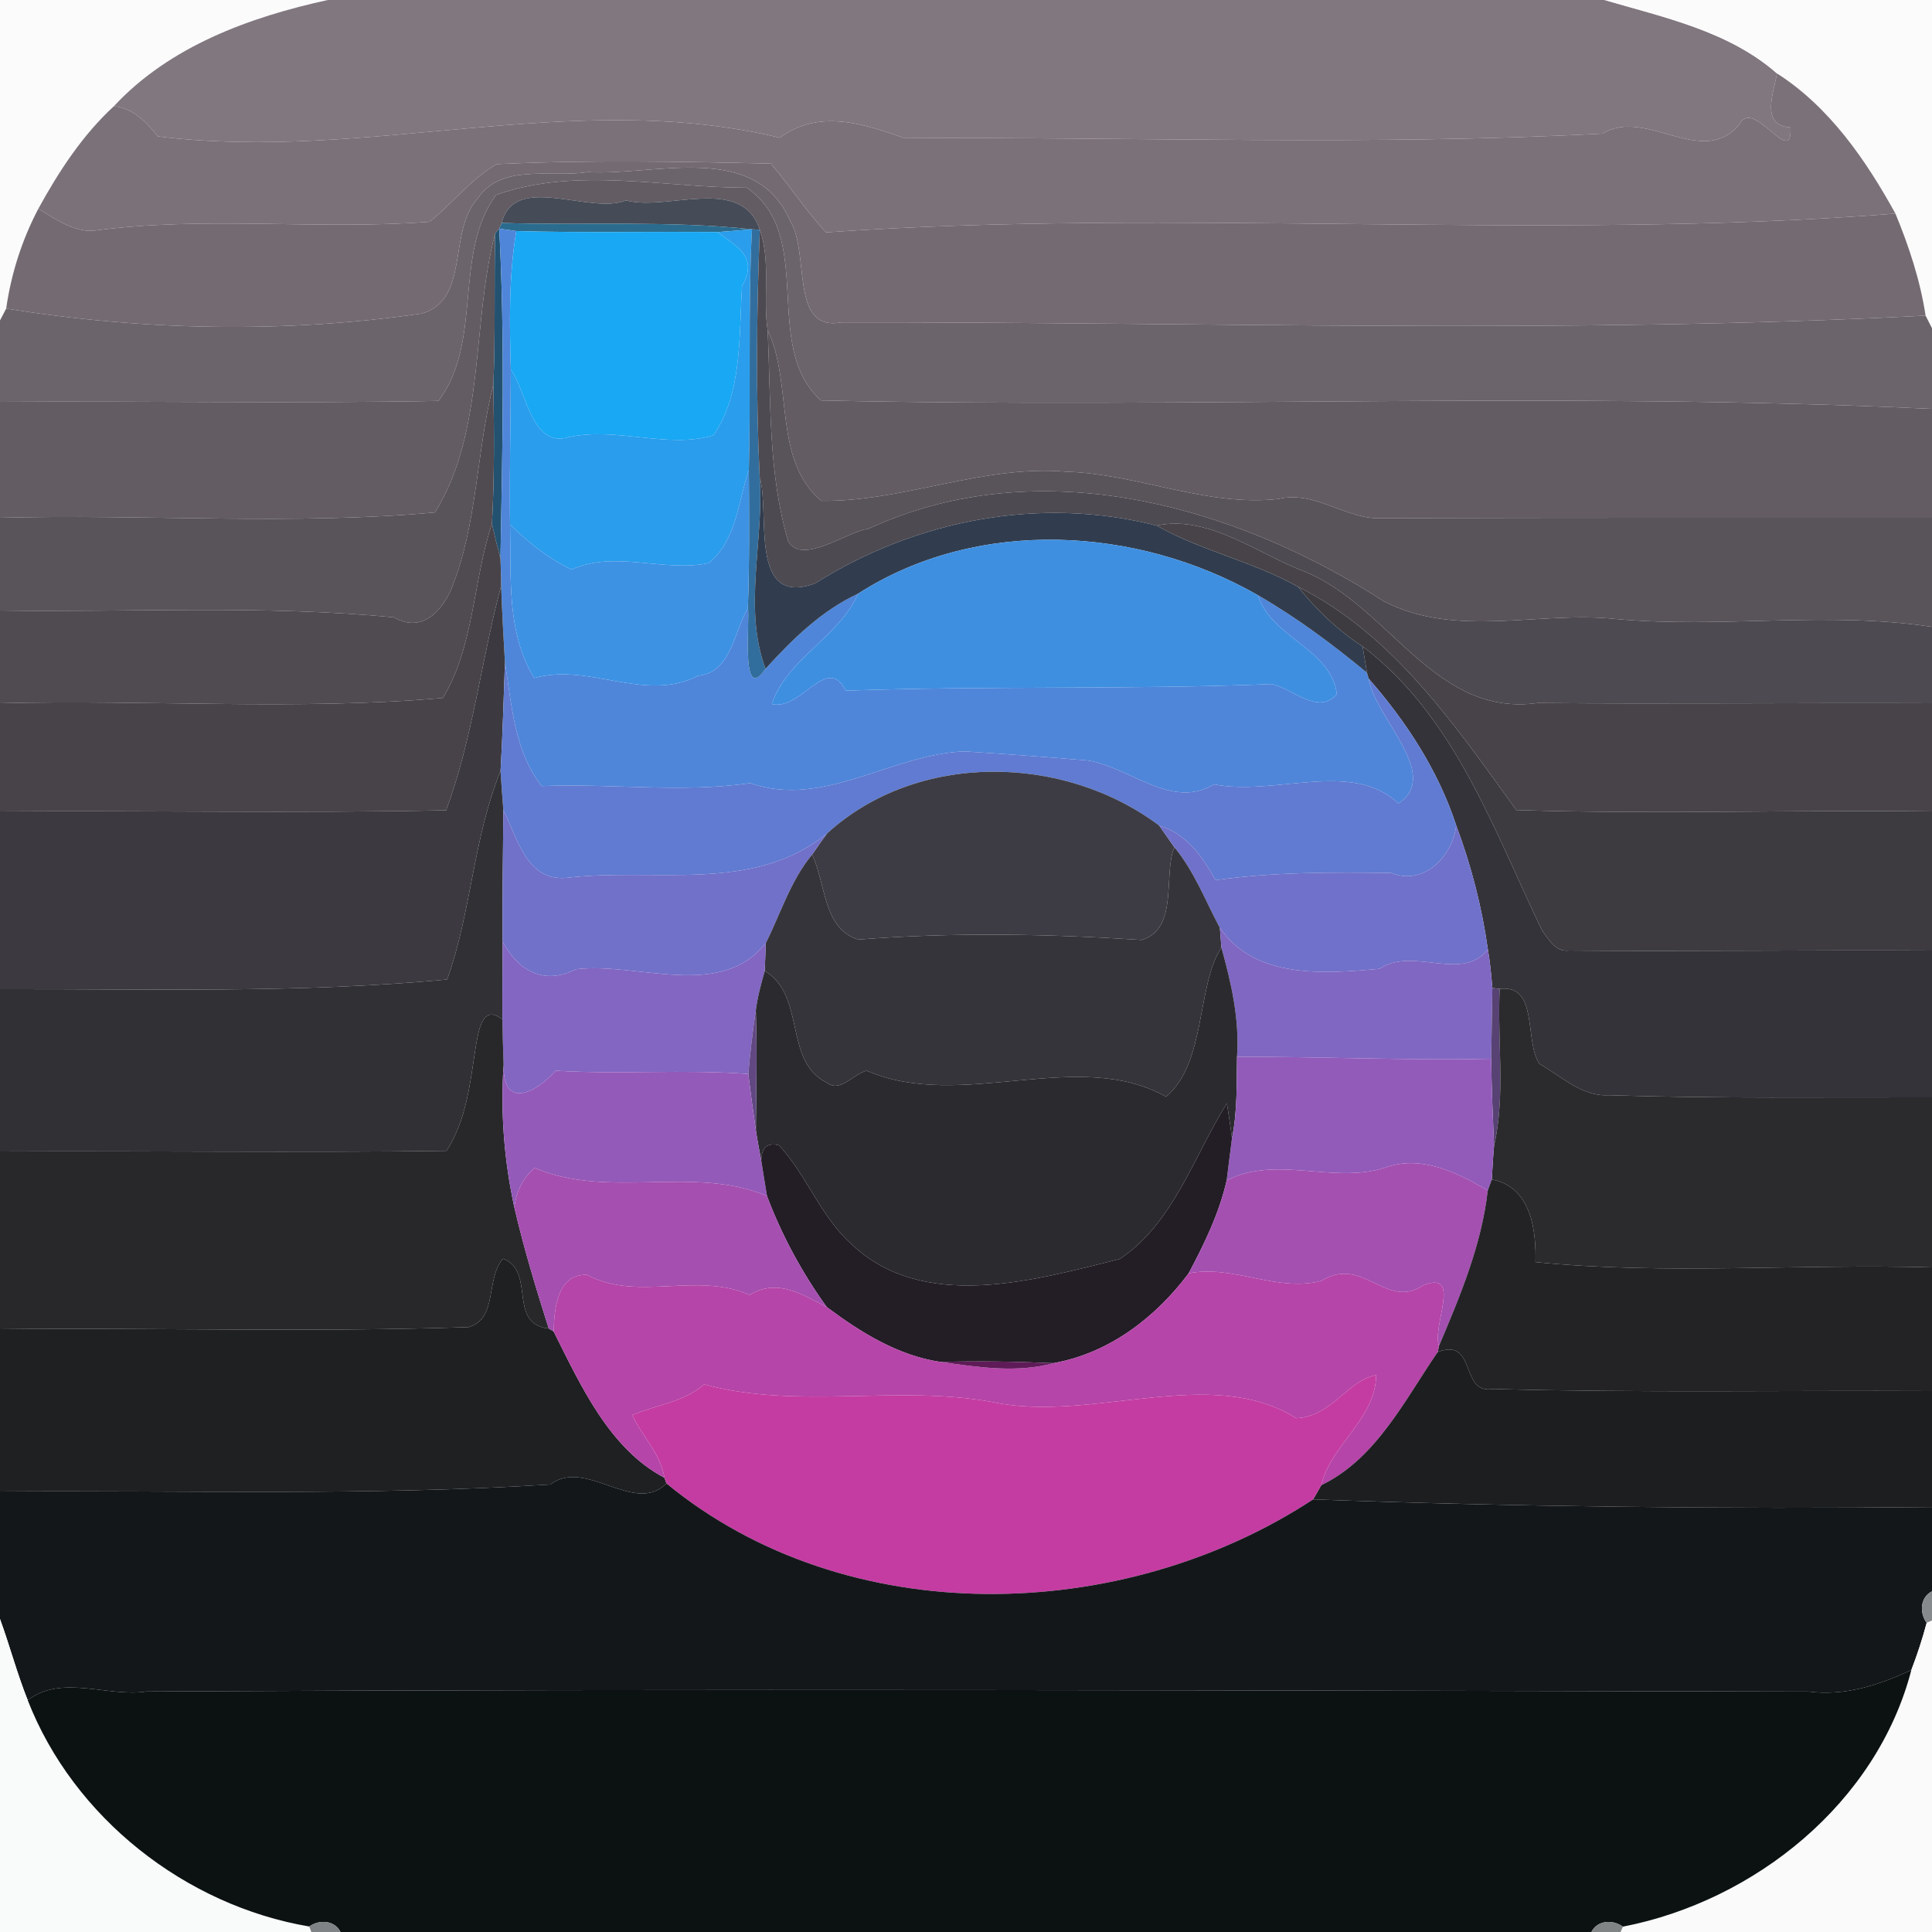 <?xml version="1.0" encoding="UTF-8" ?>
<!DOCTYPE svg PUBLIC "-//W3C//DTD SVG 1.1//EN" "http://www.w3.org/Graphics/SVG/1.1/DTD/svg11.dtd">
<svg width="250pt" height="250pt" viewBox="0 0 250 250" version="1.1" xmlns="http://www.w3.org/2000/svg">
<g id="#fbfbfcff">
<path fill="#fbfbfc" opacity="1.00" d=" M 0.00 0.00 L 42.42 0.00 C 32.30 2.21 21.94 5.99 14.74 13.74 C 10.66 17.50 7.61 22.18 4.96 27.01 C 2.84 31.04 1.44 35.43 0.80 39.93 C 0.60 40.31 0.20 41.08 0.00 41.46 L 0.00 0.00 Z" />
</g>
<g id="#81777fff">
<path fill="#81777f" opacity="1.00" d=" M 42.42 0.00 L 207.62 0.00 C 215.34 2.26 223.72 4.03 229.94 9.50 C 229.52 12.03 227.74 16.21 231.69 16.49 C 231.99 21.86 226.87 12.59 225.12 16.04 C 220.36 21.94 212.91 13.81 207.39 17.29 C 177.37 18.87 147.13 17.71 117.04 17.88 C 111.72 16.00 105.93 14.09 100.91 17.82 C 73.98 11.39 47.62 21.02 20.42 17.65 C 18.91 15.78 17.27 14.01 14.74 13.74 C 21.94 5.99 32.30 2.21 42.42 0.00 Z" />
</g>
<g id="#fcfbfbff">
<path fill="#fcfbfb" opacity="1.00" d=" M 207.62 0.00 L 250.00 0.00 L 250.00 42.47 C 249.79 42.06 249.38 41.25 249.17 40.84 C 248.48 36.29 247.02 31.88 245.27 27.64 C 241.45 20.71 236.72 13.83 229.94 9.50 C 223.72 4.03 215.34 2.26 207.62 0.00 Z" />
</g>
<g id="#7b7179ff">
<path fill="#7b7179" opacity="1.00" d=" M 231.69 16.49 C 227.74 16.21 229.52 12.03 229.94 9.50 C 236.72 13.83 241.45 20.71 245.27 27.64 C 199.87 31.21 152.18 26.89 106.88 30.07 C 104.31 27.27 102.21 24.07 99.75 21.17 C 87.93 20.90 76.07 20.69 64.26 21.24 C 60.93 23.18 58.56 26.33 55.57 28.70 C 41.07 29.80 26.44 27.90 11.99 29.87 C 9.38 29.94 7.11 28.31 4.96 27.01 C 7.61 22.18 10.66 17.50 14.74 13.74 C 17.27 14.01 18.91 15.78 20.42 17.65 C 47.62 21.02 73.98 11.39 100.91 17.82 C 105.93 14.09 111.72 16.00 117.04 17.88 C 147.13 17.71 177.37 18.87 207.39 17.29 C 212.91 13.81 220.36 21.94 225.12 16.04 C 226.87 12.59 231.99 21.86 231.69 16.49 Z" />
</g>
<g id="#746b72ff">
<path fill="#746b72" opacity="1.00" d=" M 64.26 21.24 C 76.07 20.69 87.93 20.90 99.75 21.17 C 102.21 24.07 104.31 27.27 106.88 30.07 C 152.18 26.89 199.87 31.21 245.27 27.64 C 247.02 31.88 248.48 36.29 249.17 40.84 C 202.48 43.27 155.57 41.64 108.86 41.72 C 102.17 42.97 104.80 32.73 102.28 28.66 C 97.80 18.16 84.73 22.79 76.04 22.27 C 71.28 23.03 64.85 21.06 61.75 25.76 C 57.94 30.03 60.82 38.78 54.59 40.57 C 36.75 43.16 18.42 42.77 0.80 39.93 C 1.44 35.43 2.84 31.04 4.96 27.01 C 7.11 28.31 9.38 29.94 11.99 29.87 C 26.44 27.90 41.07 29.80 55.57 28.70 C 58.56 26.33 60.93 23.18 64.26 21.24 Z" />
</g>
<g id="#6c646bff">
<path fill="#6c646b" opacity="1.00" d=" M 61.75 25.76 C 64.85 21.06 71.28 23.03 76.04 22.27 C 84.73 22.79 97.80 18.16 102.28 28.66 C 104.80 32.73 102.17 42.97 108.86 41.72 C 155.57 41.64 202.48 43.27 249.17 40.84 C 249.38 41.25 249.79 42.06 250.00 42.47 L 250.00 52.91 C 202.18 50.65 154.13 52.87 106.25 51.82 C 98.42 44.87 105.68 30.49 96.64 24.29 C 85.96 24.30 74.57 21.54 64.19 25.22 C 58.60 32.91 62.54 44.19 56.74 51.88 C 37.83 52.23 18.91 51.88 0.00 52.00 L 0.00 41.46 C 0.20 41.08 0.60 40.31 0.80 39.93 C 18.42 42.77 36.75 43.16 54.59 40.57 C 60.82 38.78 57.94 30.03 61.75 25.76 Z" />
</g>
<g id="#635c63ff">
<path fill="#635c63" opacity="1.00" d=" M 64.19 25.22 C 74.57 21.54 85.96 24.30 96.64 24.29 C 105.68 30.49 98.42 44.87 106.25 51.82 C 154.13 52.87 202.18 50.65 250.00 52.91 L 250.00 67.00 C 226.32 67.00 202.65 66.98 178.97 67.05 C 174.20 67.36 170.27 63.39 165.39 64.57 C 156.03 65.58 147.23 61.32 137.98 61.04 C 127.19 60.11 117.00 64.93 106.28 64.81 C 99.96 59.53 102.66 49.68 99.33 42.74 C 98.69 38.46 99.78 33.87 98.32 29.73 C 95.99 22.59 86.32 27.38 81.00 25.93 C 76.40 27.85 66.56 22.24 64.92 28.85 L 64.60 29.59 L 64.08 30.20 C 60.99 41.80 62.85 55.71 56.29 66.31 C 37.92 67.98 18.70 66.51 0.00 67.00 L 0.00 52.00 C 18.91 51.88 37.83 52.23 56.74 51.88 C 62.54 44.19 58.60 32.91 64.19 25.22 Z" />
</g>
<g id="#454b57ff">
<path fill="#454b57" opacity="1.00" d=" M 64.92 28.85 C 66.56 22.24 76.40 27.85 81.00 25.93 C 86.32 27.38 95.99 22.59 98.32 29.73 L 97.30 29.67 C 86.54 28.52 75.71 29.19 64.92 28.85 Z" />
</g>
<g id="#2b6c8eff">
<path fill="#2b6c8e" opacity="1.00" d=" M 64.92 28.85 C 75.71 29.19 86.54 28.52 97.30 29.67 C 95.82 29.81 94.34 29.92 92.86 30.03 C 84.17 29.95 75.49 30.14 66.81 29.90 C 66.26 29.82 65.16 29.67 64.60 29.59 L 64.92 28.85 Z" />
</g>
<g id="#59535aff">
<path fill="#59535a" opacity="1.00" d=" M 56.29 66.31 C 62.85 55.71 60.99 41.80 64.08 30.20 C 63.91 36.73 64.13 43.27 63.84 49.79 C 61.60 58.54 61.81 67.90 58.35 76.34 C 57.15 79.03 54.61 81.97 50.99 79.89 C 34.04 78.25 17.00 79.25 0.00 79.00 L 0.00 67.00 C 18.70 66.51 37.92 67.98 56.29 66.31 Z" />
<path fill="#59535a" opacity="1.00" d=" M 99.33 42.74 C 102.66 49.68 99.96 59.53 106.28 64.81 C 117.00 64.93 127.19 60.11 137.98 61.04 C 147.23 61.32 156.03 65.58 165.39 64.57 C 170.27 63.39 174.20 67.36 178.97 67.05 C 202.65 66.98 226.32 67.00 250.00 67.00 L 250.00 81.12 C 236.37 79.03 222.67 81.36 209.01 80.09 C 199.06 79.04 188.45 82.63 179.09 77.82 C 159.75 65.32 134.28 58.25 112.33 68.45 C 109.84 68.65 103.76 73.22 102.00 70.04 C 99.36 61.19 99.78 51.86 99.33 42.74 Z" />
</g>
<g id="#235270ff">
<path fill="#235270" opacity="1.00" d=" M 64.08 30.20 L 64.60 29.59 C 65.35 43.81 65.02 58.06 64.76 72.29 C 64.36 70.79 63.99 69.29 63.66 67.78 C 63.99 61.79 63.94 55.79 63.84 49.79 C 64.13 43.27 63.91 36.73 64.08 30.20 Z" />
</g>
<g id="#4f86daff">
<path fill="#4f86da" opacity="1.00" d=" M 64.60 29.59 C 65.16 29.67 66.26 29.82 66.81 29.90 C 65.82 35.81 65.93 41.82 66.10 47.79 C 66.09 54.49 65.91 61.18 66.00 67.87 C 66.15 74.46 65.50 81.86 69.13 87.74 C 76.34 85.71 83.35 91.00 90.36 87.44 C 94.69 86.96 94.91 81.78 96.77 78.74 C 97.10 79.90 95.73 91.43 99.06 86.54 C 102.53 82.73 106.31 79.01 111.04 76.82 C 108.55 82.49 101.83 85.21 99.87 91.10 C 103.64 92.06 107.04 84.51 109.43 89.37 C 127.80 88.73 146.20 89.26 164.57 88.52 C 167.28 89.09 170.54 92.61 172.99 89.83 C 172.25 83.90 164.53 82.59 162.79 77.03 C 167.79 79.91 172.45 83.38 176.89 87.06 L 177.11 87.82 C 177.92 92.92 186.57 100.19 180.96 103.97 C 174.87 98.27 165.11 103.05 157.09 101.50 C 151.60 104.81 146.20 99.26 140.76 98.41 C 135.46 97.95 130.16 97.58 124.85 97.23 C 115.39 97.55 106.58 104.66 97.08 101.34 C 88.09 102.63 79.10 101.35 70.09 101.72 C 66.50 97.11 66.24 91.24 65.34 85.73 C 65.15 82.41 64.96 79.11 64.85 75.80 C 64.84 74.62 64.81 73.45 64.76 72.29 C 65.02 58.06 65.35 43.81 64.60 29.59 Z" />
</g>
<g id="#19a8f4ff">
<path fill="#19a8f4" opacity="1.00" d=" M 66.81 29.90 C 75.49 30.14 84.17 29.95 92.86 30.03 C 94.97 31.73 98.31 33.05 96.02 37.02 C 95.61 43.41 96.08 50.91 92.30 56.34 C 86.46 58.10 79.77 55.22 73.63 56.56 C 68.77 58.03 68.20 50.81 66.10 47.79 C 65.93 41.82 65.82 35.81 66.81 29.90 Z" />
</g>
<g id="#2a9decff">
<path fill="#2a9dec" opacity="1.00" d=" M 92.86 30.03 C 94.34 29.92 95.82 29.81 97.30 29.67 C 96.78 40.05 97.17 50.44 96.90 60.82 C 95.51 64.85 95.31 69.98 91.69 72.87 C 85.80 74.07 79.60 71.17 73.96 73.69 C 70.98 72.30 68.35 70.17 66.00 67.87 C 65.91 61.18 66.09 54.49 66.10 47.79 C 68.20 50.81 68.77 58.03 73.63 56.56 C 79.77 55.22 86.46 58.10 92.30 56.34 C 96.08 50.91 95.61 43.41 96.02 37.02 C 98.31 33.05 94.97 31.73 92.86 30.03 Z" />
</g>
<g id="#326e9dff">
<path fill="#326e9d" opacity="1.00" d=" M 97.30 29.67 L 98.32 29.73 C 97.90 40.39 97.80 51.07 98.30 61.73 C 98.90 69.87 96.11 78.71 99.06 86.54 C 95.73 91.43 97.10 79.90 96.77 78.74 C 96.99 72.77 96.93 66.79 96.90 60.82 C 97.17 50.44 96.78 40.05 97.30 29.67 Z" />
</g>
<g id="#4e4a51ff">
<path fill="#4e4a51" opacity="1.00" d=" M 98.32 29.73 C 99.78 33.87 98.69 38.46 99.33 42.74 C 99.78 51.86 99.36 61.19 102.00 70.04 C 103.76 73.22 109.84 68.65 112.33 68.45 C 134.28 58.25 159.75 65.32 179.09 77.82 C 188.45 82.63 199.06 79.04 209.01 80.09 C 222.67 81.36 236.37 79.03 250.00 81.12 L 250.00 91.00 C 232.99 90.93 215.99 91.12 198.98 90.97 C 185.70 92.85 179.85 78.59 168.99 74.03 C 162.85 71.76 156.44 66.57 149.67 68.01 C 134.59 64.17 118.58 67.24 105.47 75.49 C 96.80 78.67 99.69 66.25 98.30 61.73 C 97.80 51.07 97.90 40.39 98.32 29.73 Z" />
</g>
<g id="#504b51ff">
<path fill="#504b51" opacity="1.00" d=" M 58.35 76.34 C 61.81 67.90 61.60 58.54 63.84 49.79 C 63.94 55.79 63.99 61.79 63.66 67.78 C 61.20 75.14 61.36 83.68 57.30 90.32 C 38.56 91.96 19.04 90.52 0.00 91.00 L 0.00 79.00 C 17.00 79.25 34.04 78.25 50.99 79.89 C 54.61 81.97 57.15 79.03 58.35 76.34 Z" />
</g>
<g id="#3d92e4ff">
<path fill="#3d92e4" opacity="1.00" d=" M 91.69 72.87 C 95.31 69.98 95.51 64.85 96.90 60.82 C 96.93 66.79 96.99 72.77 96.77 78.74 C 94.91 81.78 94.69 86.96 90.36 87.44 C 83.35 91.00 76.34 85.71 69.13 87.74 C 65.50 81.86 66.15 74.46 66.00 67.87 C 68.35 70.17 70.98 72.30 73.96 73.69 C 79.60 71.17 85.80 74.07 91.69 72.87 Z" />
</g>
<g id="#313d4eff">
<path fill="#313d4e" opacity="1.00" d=" M 98.30 61.73 C 99.69 66.25 96.80 78.67 105.47 75.49 C 118.58 67.24 134.59 64.17 149.67 68.01 C 155.47 71.29 162.13 72.65 167.96 75.92 C 170.34 78.90 173.11 81.57 176.32 83.64 C 176.51 84.78 176.70 85.92 176.89 87.06 C 172.45 83.38 167.79 79.91 162.79 77.03 C 147.17 68.08 126.49 66.90 111.04 76.82 C 106.31 79.01 102.53 82.73 99.06 86.54 C 96.11 78.71 98.90 69.87 98.30 61.73 Z" />
</g>
<g id="#474348ff">
<path fill="#474348" opacity="1.00" d=" M 149.67 68.01 C 156.44 66.57 162.85 71.76 168.99 74.03 C 179.85 78.59 185.70 92.85 198.98 90.97 C 215.99 91.12 232.99 90.93 250.00 91.00 L 250.00 105.00 C 232.07 104.78 214.12 105.39 196.21 104.82 C 188.35 93.95 180.30 82.09 167.96 75.92 C 162.13 72.65 155.47 71.29 149.67 68.01 Z" />
</g>
<g id="#474349ff">
<path fill="#474349" opacity="1.00" d=" M 57.30 90.32 C 61.36 83.68 61.20 75.14 63.66 67.78 C 63.99 69.29 64.36 70.79 64.76 72.29 C 64.81 73.45 64.84 74.62 64.85 75.80 C 62.27 85.42 61.19 95.50 57.73 104.85 C 38.49 105.25 19.24 104.87 0.00 105.00 L 0.00 91.00 C 19.04 90.52 38.56 91.96 57.30 90.32 Z" />
</g>
<g id="#3f8fe1ff">
<path fill="#3f8fe1" opacity="1.00" d=" M 111.04 76.82 C 126.49 66.90 147.17 68.08 162.79 77.03 C 164.53 82.59 172.25 83.90 172.99 89.83 C 170.54 92.61 167.28 89.09 164.57 88.52 C 146.20 89.26 127.80 88.73 109.43 89.37 C 107.04 84.51 103.64 92.06 99.87 91.10 C 101.83 85.21 108.55 82.49 111.04 76.82 Z" />
</g>
<g id="#3c3a40ff">
<path fill="#3c3a40" opacity="1.00" d=" M 57.73 104.85 C 61.19 95.50 62.27 85.42 64.85 75.80 C 64.96 79.11 65.15 82.41 65.34 85.73 C 65.16 90.41 65.05 95.10 64.77 99.78 C 61.23 108.45 61.01 117.96 57.86 126.75 C 38.62 128.55 19.30 127.95 0.00 128.00 L 0.00 105.00 C 19.24 104.87 38.49 105.25 57.73 104.85 Z" />
</g>
<g id="#3d3b40ff">
<path fill="#3d3b40" opacity="1.00" d=" M 167.96 75.92 C 180.30 82.09 188.35 93.95 196.21 104.82 C 214.12 105.39 232.07 104.78 250.00 105.00 L 250.00 123.00 C 234.33 122.91 218.67 123.13 203.01 123.00 C 201.29 123.21 200.46 121.60 199.57 120.46 C 193.29 107.42 188.25 92.68 176.32 83.64 C 173.11 81.57 170.34 78.90 167.96 75.92 Z" />
</g>
<g id="#343339ff">
<path fill="#343339" opacity="1.00" d=" M 176.32 83.64 C 188.25 92.68 193.29 107.42 199.57 120.46 C 200.46 121.60 201.29 123.21 203.01 123.00 C 218.67 123.13 234.33 122.91 250.00 123.00 L 250.00 142.00 C 236.06 141.97 222.11 142.17 208.18 141.72 C 204.71 141.93 202.04 139.26 199.21 137.67 C 197.19 134.72 199.17 127.34 194.06 127.96 L 193.11 127.84 C 192.97 126.17 192.82 124.50 192.53 122.86 C 191.76 117.37 190.37 111.99 188.43 106.80 C 186.11 99.72 181.99 93.40 177.11 87.82 L 176.89 87.06 C 176.70 85.92 176.51 84.78 176.32 83.64 Z" />
</g>
<g id="#607bd1ff">
<path fill="#607bd1" opacity="1.00" d=" M 65.34 85.73 C 66.24 91.24 66.50 97.11 70.09 101.72 C 79.10 101.35 88.09 102.63 97.08 101.34 C 106.58 104.66 115.39 97.55 124.85 97.23 C 130.16 97.58 135.46 97.95 140.76 98.41 C 146.20 99.26 151.60 104.81 157.09 101.50 C 165.11 103.05 174.87 98.27 180.96 103.97 C 186.57 100.19 177.92 92.92 177.11 87.82 C 181.99 93.40 186.11 99.72 188.43 106.80 C 188.01 110.66 184.38 114.69 180.00 112.96 C 172.40 112.86 164.81 112.83 157.29 113.89 C 155.59 110.83 153.55 107.89 150.00 106.83 C 137.64 97.54 118.68 97.19 107.00 107.87 C 97.40 115.66 84.77 112.22 73.35 113.59 C 68.14 114.06 67.01 108.57 65.13 104.81 C 65.00 103.13 64.87 101.45 64.77 99.78 C 65.05 95.10 65.16 90.41 65.34 85.73 Z" />
</g>
<g id="#313135ff">
<path fill="#313135" opacity="1.00" d=" M 57.86 126.75 C 61.01 117.96 61.23 108.45 64.77 99.78 C 64.87 101.45 65.00 103.13 65.13 104.81 C 65.10 110.49 64.98 116.17 65.04 121.86 C 65.02 125.20 65.00 128.57 65.01 131.93 C 62.40 129.78 61.92 133.51 61.56 135.45 C 60.85 140.01 60.37 144.96 57.77 148.92 C 38.51 149.17 19.26 148.91 0.00 149.00 L 0.00 128.00 C 19.30 127.95 38.62 128.55 57.86 126.75 Z" />
</g>
<g id="#3d3c44ff">
<path fill="#3d3c44" opacity="1.00" d=" M 107.00 107.87 C 118.68 97.19 137.64 97.54 150.00 106.83 C 150.66 107.76 151.32 108.70 151.97 109.64 C 150.47 113.09 152.58 120.15 147.75 121.63 C 135.54 120.84 123.28 120.62 111.07 121.58 C 106.48 120.17 106.89 114.34 105.08 110.59 C 105.70 109.67 106.35 108.77 107.00 107.87 Z" />
</g>
<g id="#7171caff">
<path fill="#7171ca" opacity="1.00" d=" M 65.13 104.81 C 67.01 108.57 68.14 114.06 73.35 113.59 C 84.77 112.22 97.40 115.66 107.00 107.87 C 106.35 108.77 105.70 109.67 105.08 110.59 C 102.29 113.96 101.03 118.19 99.09 122.04 C 93.20 129.46 82.54 124.47 74.54 125.42 C 70.18 127.61 66.95 125.41 65.04 121.86 C 64.98 116.17 65.10 110.49 65.13 104.81 Z" />
</g>
<g id="#7071caff">
<path fill="#7071ca" opacity="1.00" d=" M 150.00 106.83 C 153.55 107.89 155.59 110.83 157.29 113.89 C 164.81 112.83 172.40 112.86 180.00 112.96 C 184.38 114.69 188.01 110.66 188.43 106.80 C 190.37 111.99 191.76 117.37 192.53 122.86 C 189.17 127.16 182.78 122.43 178.51 125.37 C 171.39 126.00 162.42 126.74 157.85 120.06 C 155.97 116.54 154.54 112.75 151.97 109.64 C 151.32 108.70 150.66 107.76 150.00 106.83 Z" />
</g>
<g id="#35343aff">
<path fill="#35343a" opacity="1.00" d=" M 147.75 121.63 C 152.58 120.15 150.47 113.09 151.97 109.64 C 154.54 112.75 155.97 116.54 157.85 120.06 C 157.90 120.70 158.00 121.96 158.05 122.60 C 154.81 127.56 156.11 137.50 150.89 141.92 C 139.45 135.48 124.40 143.86 112.16 138.55 C 110.40 138.95 108.75 141.46 106.97 140.09 C 101.36 137.31 104.33 128.85 98.96 125.64 C 99.00 124.44 99.04 123.24 99.09 122.04 C 101.03 118.19 102.29 113.96 105.08 110.59 C 106.89 114.34 106.48 120.17 111.07 121.58 C 123.28 120.62 135.54 120.84 147.75 121.63 Z" />
</g>
<g id="#8067c2ff">
<path fill="#8067c2" opacity="1.00" d=" M 157.85 120.06 C 162.42 126.74 171.39 126.00 178.51 125.37 C 182.78 122.43 189.17 127.16 192.53 122.86 C 192.82 124.50 192.97 126.17 193.11 127.84 C 193.05 130.88 193.02 133.95 192.96 137.00 C 182.00 137.25 171.03 136.70 160.07 136.76 C 160.41 131.91 159.33 127.22 158.05 122.60 C 158.00 121.96 157.90 120.70 157.85 120.06 Z" />
</g>
<g id="#8266c2ff">
<path fill="#8266c2" opacity="1.00" d=" M 65.04 121.86 C 66.95 125.41 70.18 127.61 74.54 125.42 C 82.54 124.47 93.20 129.46 99.09 122.04 C 99.04 123.24 99.00 124.44 98.96 125.64 C 98.48 127.32 98.02 129.02 97.80 130.76 C 97.39 133.47 97.07 136.23 96.83 138.97 C 88.55 138.35 80.15 139.05 71.90 138.55 C 69.23 141.53 65.03 143.57 65.17 137.75 C 65.09 135.81 65.05 133.87 65.01 131.93 C 65.00 128.57 65.02 125.20 65.04 121.86 Z" />
</g>
<g id="#2b2b2fff">
<path fill="#2b2b2f" opacity="1.00" d=" M 150.89 141.92 C 156.11 137.50 154.81 127.56 158.05 122.60 C 159.33 127.22 160.41 131.91 160.07 136.76 C 160.01 140.26 160.13 143.81 159.42 147.27 C 159.22 145.76 159.00 144.26 158.76 142.77 C 154.47 149.63 151.87 158.24 144.91 162.91 C 133.85 165.66 119.42 169.89 110.08 160.90 C 106.16 157.34 104.37 152.06 100.80 148.20 C 99.32 147.81 98.55 148.47 98.50 150.17 C 98.25 148.86 98.00 147.56 97.81 146.24 C 97.85 141.08 97.98 135.92 97.80 130.76 C 98.02 129.02 98.48 127.32 98.96 125.64 C 104.33 128.85 101.36 137.31 106.97 140.09 C 108.75 141.46 110.40 138.95 112.16 138.55 C 124.40 143.86 139.45 135.48 150.89 141.92 Z" />
</g>
<g id="#574273ff">
<path fill="#574273" opacity="1.00" d=" M 193.11 127.84 L 194.06 127.96 C 193.73 134.71 194.84 141.63 193.33 148.29 C 193.17 144.52 193.00 140.77 192.96 137.00 C 193.02 133.95 193.05 130.88 193.11 127.84 Z" />
</g>
<g id="#2b2a2dff">
<path fill="#2b2a2d" opacity="1.00" d=" M 194.06 127.96 C 199.17 127.34 197.19 134.72 199.21 137.67 C 202.04 139.26 204.71 141.93 208.18 141.72 C 222.11 142.17 236.06 141.97 250.00 142.00 L 250.00 164.00 C 232.97 163.50 215.39 165.00 198.69 163.31 C 198.78 159.46 198.27 153.63 193.04 152.62 C 193.12 151.18 193.20 149.73 193.33 148.29 C 194.84 141.63 193.73 134.71 194.06 127.96 Z" />
</g>
<g id="#28282bff">
<path fill="#28282b" opacity="1.00" d=" M 61.56 135.45 C 61.92 133.51 62.40 129.78 65.01 131.93 C 65.05 133.87 65.09 135.81 65.17 137.75 C 64.75 143.93 65.23 150.15 66.55 156.21 C 67.78 161.51 69.36 166.73 71.01 171.92 C 65.60 171.27 69.40 164.56 65.10 162.87 C 62.79 165.48 64.47 170.64 60.63 171.73 C 40.43 172.41 20.21 171.79 0.00 172.00 L 0.00 149.00 C 19.26 148.91 38.51 149.17 57.77 148.92 C 60.37 144.96 60.85 140.01 61.56 135.45 Z" />
</g>
<g id="#624882ff">
<path fill="#624882" opacity="1.00" d=" M 96.83 138.97 C 97.07 136.23 97.39 133.47 97.80 130.76 C 97.98 135.92 97.85 141.08 97.81 146.24 C 97.45 143.82 97.12 141.39 96.83 138.97 Z" />
</g>
<g id="#925bbaff">
<path fill="#925bba" opacity="1.00" d=" M 160.07 136.76 C 171.03 136.70 182.00 137.25 192.96 137.00 C 193.00 140.77 193.17 144.52 193.33 148.29 C 193.20 149.73 193.12 151.18 193.04 152.62 C 192.91 152.98 192.64 153.70 192.51 154.06 C 188.55 151.69 183.80 149.38 179.14 151.12 C 172.45 153.22 165.10 149.45 158.73 152.75 C 158.97 150.92 159.17 149.09 159.42 147.27 C 160.13 143.81 160.01 140.26 160.07 136.76 Z" />
</g>
<g id="#945ab9ff">
<path fill="#945ab9" opacity="1.00" d=" M 65.17 137.75 C 65.03 143.57 69.23 141.53 71.90 138.55 C 80.15 139.05 88.55 138.35 96.83 138.97 C 97.12 141.39 97.45 143.82 97.81 146.24 C 98.00 147.56 98.25 148.86 98.50 150.17 C 98.76 151.70 98.99 153.24 99.25 154.77 C 89.85 150.75 78.71 155.21 69.20 151.14 C 67.62 152.40 66.82 154.24 66.55 156.21 C 65.23 150.15 64.75 143.93 65.17 137.75 Z" />
</g>
<g id="#231d26ff">
<path fill="#231d26" opacity="1.00" d=" M 144.91 162.91 C 151.87 158.24 154.47 149.63 158.76 142.77 C 159.00 144.26 159.22 145.76 159.42 147.27 C 159.17 149.09 158.97 150.92 158.73 152.75 C 157.76 157.01 155.85 160.93 153.81 164.77 C 149.50 170.52 143.51 175.10 136.32 176.39 C 131.45 176.19 126.60 176.09 121.74 176.24 C 116.23 175.44 111.36 172.41 106.98 169.13 C 103.79 164.70 101.17 159.87 99.25 154.77 C 98.99 153.24 98.76 151.70 98.50 150.17 C 98.55 148.47 99.32 147.81 100.80 148.20 C 104.37 152.06 106.16 157.34 110.08 160.90 C 119.42 169.89 133.85 165.66 144.91 162.91 Z" />
</g>
<g id="#a450b1ff">
<path fill="#a450b1" opacity="1.00" d=" M 179.14 151.12 C 183.80 149.38 188.55 151.69 192.51 154.06 C 191.71 161.11 188.94 167.69 186.20 174.17 C 185.29 171.45 189.24 164.35 184.18 166.31 C 179.41 169.58 176.33 162.37 170.96 165.76 C 165.12 167.23 159.61 163.63 153.81 164.77 C 155.85 160.93 157.76 157.01 158.73 152.75 C 165.10 149.45 172.45 153.22 179.14 151.12 Z" />
</g>
<g id="#a54fb0ff">
<path fill="#a54fb0" opacity="1.00" d=" M 69.20 151.14 C 78.71 155.21 89.85 150.75 99.25 154.77 C 101.17 159.87 103.79 164.70 106.98 169.13 C 103.75 167.48 100.53 165.37 97.01 167.57 C 90.17 164.53 82.49 168.46 75.96 164.97 C 72.09 164.80 71.70 169.44 71.65 172.31 L 71.01 171.92 C 69.36 166.73 67.78 161.51 66.55 156.21 C 66.82 154.24 67.62 152.40 69.20 151.14 Z" />
</g>
<g id="#232326ff">
<path fill="#232326" opacity="1.00" d=" M 193.04 152.62 C 198.27 153.63 198.78 159.46 198.69 163.31 C 215.39 165.00 232.97 163.50 250.00 164.00 L 250.00 180.00 C 231.06 179.91 212.12 180.24 193.18 179.73 C 188.86 180.51 191.13 173.01 186.04 174.95 L 186.20 174.17 C 188.94 167.69 191.71 161.11 192.51 154.06 C 192.64 153.70 192.91 152.98 193.04 152.62 Z" />
</g>
<g id="#1e2022ff">
<path fill="#1e2022" opacity="1.00" d=" M 65.10 162.87 C 69.40 164.56 65.60 171.27 71.01 171.92 L 71.65 172.31 C 75.11 179.20 78.84 187.48 85.98 191.22 L 86.24 191.96 C 82.10 196.14 75.78 188.59 71.23 192.09 C 47.67 193.59 23.70 192.83 0.00 193.00 L 0.00 172.00 C 20.21 171.79 40.43 172.41 60.63 171.73 C 64.47 170.64 62.79 165.48 65.10 162.87 Z" />
</g>
<g id="#b545a8ff">
<path fill="#b545a8" opacity="1.00" d=" M 153.81 164.77 C 159.61 163.63 165.12 167.23 170.96 165.76 C 176.33 162.37 179.41 169.58 184.18 166.31 C 189.24 164.35 185.29 171.45 186.20 174.17 L 186.04 174.95 C 181.78 181.14 178.06 188.79 170.97 192.18 C 172.24 186.89 178.02 183.62 178.07 177.94 C 174.28 178.66 172.34 183.31 167.74 183.52 C 156.62 176.51 141.28 184.18 128.40 181.42 C 116.01 179.16 103.28 182.43 91.12 179.14 C 88.47 181.44 84.95 181.77 81.81 183.11 C 83.09 185.88 85.48 188.09 85.98 191.22 C 78.84 187.48 75.11 179.20 71.65 172.31 C 71.70 169.44 72.09 164.80 75.96 164.97 C 82.49 168.46 90.17 164.53 97.01 167.57 C 100.53 165.37 103.75 167.48 106.98 169.13 C 111.36 172.41 116.23 175.44 121.74 176.24 C 126.53 176.91 131.56 177.70 136.32 176.39 C 143.51 175.10 149.50 170.52 153.81 164.77 Z" />
</g>
<g id="#1c1e20ff">
<path fill="#1c1e20" opacity="1.00" d=" M 186.04 174.95 C 191.13 173.01 188.86 180.51 193.18 179.73 C 212.12 180.24 231.06 179.91 250.00 180.00 L 250.00 195.01 C 223.43 195.29 195.46 194.96 169.92 194.02 C 170.18 193.56 170.71 192.64 170.97 192.18 C 178.06 188.79 181.78 181.14 186.04 174.95 Z" />
</g>
<g id="#5e1b58ff">
<path fill="#5e1b58" opacity="1.00" d=" M 121.74 176.24 C 126.60 176.09 131.45 176.19 136.32 176.39 C 131.56 177.70 126.53 176.91 121.74 176.24 Z" />
</g>
<g id="#c43ca2ff">
<path fill="#c43ca2" opacity="1.00" d=" M 167.74 183.52 C 172.34 183.31 174.28 178.66 178.07 177.94 C 178.02 183.62 172.24 186.89 170.97 192.18 C 170.71 192.64 170.18 193.56 169.92 194.02 C 145.20 210.23 109.56 211.13 86.24 191.96 L 85.98 191.22 C 85.48 188.09 83.09 185.88 81.81 183.11 C 84.95 181.77 88.47 181.44 91.12 179.14 C 103.28 182.43 116.01 179.16 128.40 181.42 C 141.28 184.18 156.62 176.51 167.74 183.52 Z" />
</g>
<g id="#14171aff">
<path fill="#14171a" opacity="1.00" d=" M 71.23 192.09 C 75.78 188.59 82.10 196.14 86.24 191.96 C 109.56 211.13 145.20 210.23 169.92 194.02 C 195.46 194.96 223.43 195.29 250.00 195.01 L 250.00 205.92 C 248.45 206.68 248.37 208.72 249.31 210.00 C 248.76 212.06 248.10 214.09 247.33 216.09 C 243.14 218.05 238.75 219.50 234.01 218.89 C 162.23 218.75 90.74 218.51 18.98 218.88 C 14.00 219.66 7.98 216.61 3.59 220.01 C 2.21 216.57 1.27 212.98 0.00 209.50 L 0.00 193.00 C 23.70 192.83 47.67 193.59 71.23 192.09 Z" />
</g>
<g id="#878a8dff">
<path fill="#878a8d" opacity="1.00" d=" M 249.31 210.00 C 248.37 208.72 248.45 206.68 250.00 205.92 L 250.00 209.71 L 249.31 210.00 Z" />
</g>
<g id="#f9fafaff">
<path fill="#f9fafa" opacity="1.00" d=" M 0.00 209.50 C 1.27 212.98 2.21 216.57 3.59 220.01 C 9.51 235.21 24.01 246.58 40.02 249.29 L 40.29 250.00 L 0.00 250.00 L 0.00 209.50 Z" />
</g>
<g id="#fafafaff">
<path fill="#fafafa" opacity="1.00" d=" M 249.31 210.00 L 250.00 209.71 L 250.00 250.00 L 209.71 250.00 L 210.00 249.31 C 227.11 245.98 242.88 233.26 247.33 216.09 C 248.10 214.09 248.76 212.06 249.31 210.00 Z" />
</g>
<g id="#0c1212ff">
<path fill="#0c1212" opacity="1.00" d=" M 234.01 218.89 C 238.75 219.50 243.14 218.05 247.33 216.09 C 242.88 233.26 227.11 245.98 210.00 249.31 C 208.73 248.37 206.69 248.45 205.93 250.00 L 44.06 250.00 C 43.31 248.46 41.29 248.36 40.02 249.29 C 24.01 246.58 9.51 235.21 3.59 220.01 C 7.98 216.61 14.00 219.66 18.98 218.88 C 90.74 218.51 162.23 218.75 234.01 218.89 Z" />
</g>
<g id="#7f8385ff">
<path fill="#7f8385" opacity="1.00" d=" M 40.02 249.29 C 41.29 248.36 43.31 248.46 44.06 250.00 L 40.29 250.00 L 40.02 249.29 Z" />
</g>
<g id="#818485ff">
<path fill="#818485" opacity="1.00" d=" M 205.93 250.00 C 206.69 248.45 208.73 248.37 210.00 249.31 L 209.71 250.00 L 205.93 250.00 Z" />
</g>
</svg>
